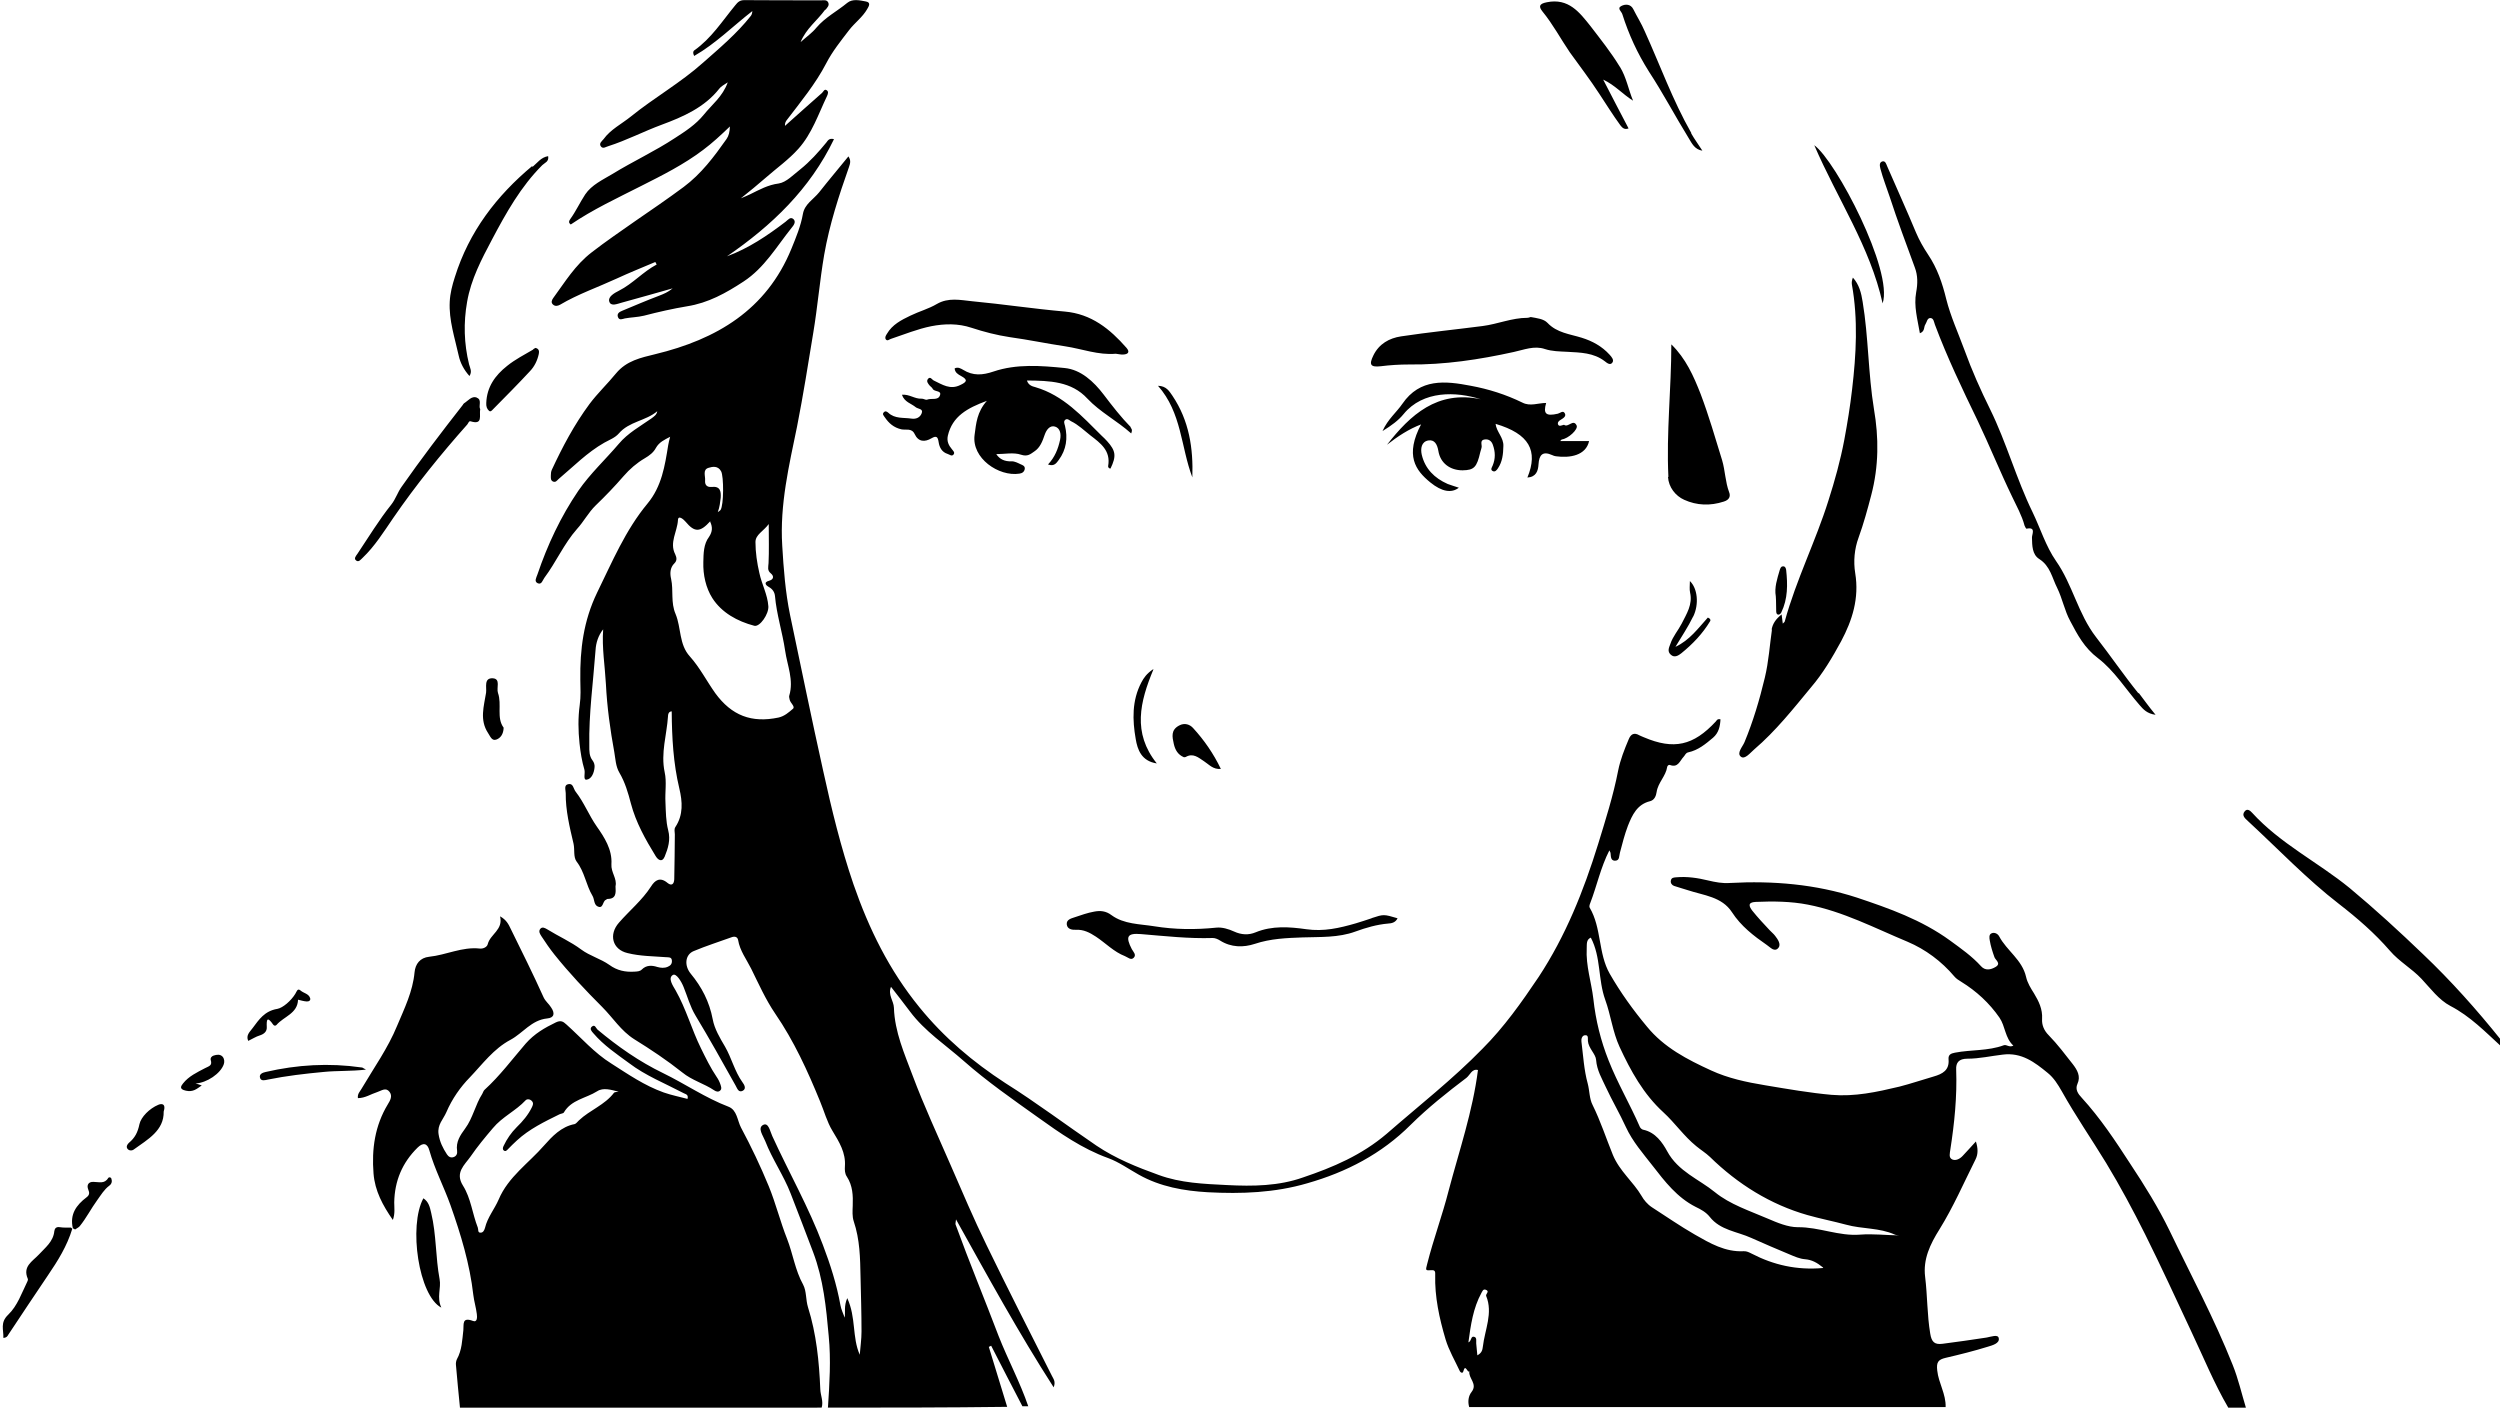 <svg xmlns="http://www.w3.org/2000/svg" viewBox="0 0 1280.3 720.9" enable-background="new 0 0 1280.3 720.9">
    <path d="m424 721c.8-12.3 1.6-24.7.4-36.8-1.3-14.6-2.7-29-8-43-3.8-10-7.6-20-11.5-30-3.6-9.3-9.4-17.5-13-26.8-1.1-2.8-4.1-6.7-1.1-8.3 2.8-1.5 3.6 3.4 4.7 5.7 8.5 18.6 18.7 36.5 25.9 55.7 3.8 10 7.1 20.3 9 30.9.4 2.2 1.4 4.3 2.2 6.4.4-2.8-.5-5.9 1.3-10 4.6 10 2.4 20 6.4 29 .3-4 .9-7.9.9-11.9 0-9.4-.3-18.9-.5-28-.2-9.6-.3-19-3.5-28.5-.8-2.4-.6-5.3-.5-7.9.2-5.2 0-10.3-3-14.9-1.1-1.6-1.1-3.5-1-5.3.5-7-2.9-12.4-6.4-18.2-2.8-4.6-4.2-10-6.3-15-6.4-15.7-13.4-31-23-45-4.9-7.2-8.5-15.3-12.3-23-2.4-4.8-5.8-9.2-6.7-14.7-.3-1.5-1.5-2-3.1-1.5-6.6 2.4-13.3 4.5-19.7 7.2-4.3 1.8-4.9 7.3-1.5 11.5 5.7 6.9 9.6 14.4 11.3 23.4.9 4.9 3.7 9.6 6.3 14 3.4 5.9 4.9 12.6 8.9 18.2.9 1.2 2.2 3.3.2 4.4-2.2 1.1-2.8-1.1-3.7-2.7-6.7-12-13.4-24-20.5-35.8-2.8-4.6-4.1-9.7-6.1-14.6-1.2-3-3.8-7.2-5.5-6.2-2.7 1.6 0 5.5 1.4 7.9 5.4 9.5 8.2 20 13 29.7 2.4 4.9 4.9 10 8 14.6.9 1.3 1.5 2.5 2 4 .3 1 .7 2 0 2.8-.9 1.1-2.2.8-3.2.1-5.2-3.5-11.4-5.1-16.4-9.2-7.8-6.2-16.2-11.8-24.6-17-6.8-4.3-10.9-11-16.4-16.5-8.6-8.6-16.9-17.4-24.5-26.9-2.4-3-4.5-6.1-6.6-9.3-.7-1.1-1.6-2.4-.7-3.7 1.1-1.5 2.7-.4 3.6.1 5.8 3.6 12 6.3 17.5 10.4 4.3 3.2 9.9 4.7 14.3 7.8 4.1 3 8.3 3.8 13 3.5 1.4-.1 2.7-.1 3.7-1.1 2.3-2.3 5.1-2.2 7.9-1.3 1.8.5 3.6.7 5.4-.1 1.4-.6 2.2-1.5 2.1-3.1-.1-2-1.7-1.7-3-1.8-6.6-.5-13.3-.5-19.7-2.1-7.8-1.8-9.8-9.5-4.4-15.6 5.4-6.2 11.9-11.5 16.4-18.5 2-3.2 4.6-5.1 8.5-1.8 2.1 1.7 3.3.5 3.4-1.9.1-7.7.3-15.4.3-23 0-1.3-.5-2.6.3-3.8 4.1-6.2 3.6-13 2-19.7-3.1-13-3.8-26-3.9-39.5-1.7.1-1.9 1.7-1.9 2.5-.6 9.5-3.8 18.8-1.7 28.7 1.1 4.9.1 10.3.4 15.4.2 4.8.2 9.7 1.4 14.3 1.3 5-.1 9.3-1.8 13.5-1.3 3.1-3.4 1.8-4.7-.4-5.2-8.5-10-17-12.6-26.8-1.4-5.4-3-10.9-5.9-15.8-1.9-3.2-2-7.1-2.6-10.5-2.1-11.5-3.7-23-4.3-34.9-.5-9.3-2.1-18.5-1.4-28-2.5 3.1-3.7 7-3.9 10.6-1.2 16.4-3.5 32.7-3.2 49 0 2.7-.1 5.3 1.7 7.6.7.9 1.1 2.2 1 3.3-.2 2.9-1.5 6.2-4.1 6.5-1.9.2-.6-3.3-1.1-5.1-1.3-4.4-2-8.8-2.5-13.4-.7-6.7-.8-13.2.1-19.8.6-4.3.4-8.6.3-13-.2-15.4 1.6-30 8.6-44.5 7.7-15.7 14.5-32 25.8-45.6 7.3-8.8 8.9-19.3 10.6-29.9.2-1.4.6-2.7 1-4.3-2.9 1.5-5.6 2.7-7.3 5.7-1.2 2.3-3.3 3.9-5.7 5.3-4.1 2.4-7.7 5.5-10.9 9.2-4.5 5.2-9.3 10.2-14.3 15-3.6 3.5-6.1 8.3-9.5 12-6.7 7.6-10.7 17-16.7 25-.9 1.2-1.4 3.7-3.4 2.8-2-.9-.7-2.9-.2-4.4 5.2-15.3 11.9-29.6 21-43 6.1-8.8 13.9-16 20.7-24 4.6-5.5 11-9 16.7-13 1.3-1 2.7-1.8 3-3.7-5.9 5-14.4 5.2-19.7 11.4-1.9 2.2-4.9 3.3-7.4 4.7-8.8 5-15.8 12.2-23.4 18.6-.9.8-1.5 1.9-2.9 1.3-1.3-.6-1.1-1.9-1.1-3.1 0-1 .1-2 .5-2.9 5.5-11.8 11.4-23 19.3-33.7 4.2-5.6 9.2-10.3 13.6-15.7 5.4-6.5 12.7-8 20-9.8 31.5-7.6 57-22.7 69.8-54 2.4-5.9 4.8-11.6 5.9-17.9.9-5 5.4-7.4 8.3-11 4.8-6.1 9.8-12 15-18.4 1.4 2.1.9 3.6.3 5.4-5.2 14.7-10 29.5-12.7 44.9-2.3 13.4-3.4 26.9-5.6 40-2.6 15.9-5.1 31.7-8.3 48-4.1 20-8.9 40-7.6 61 .7 11.9 1.6 23.8 4 35.5 5.6 26.6 11 53 17 80 4.3 19.6 9 39 15.5 58 7.9 22.8 18.3 44 33.8 63 12.6 15.5 27.4 28 44 38.8 15.9 10 31 21.4 46.6 32 9.8 6.6 20.7 11 31.8 15 11.4 4.2 23.3 4.6 35 5.2 13.4.7 26.6.5 39-3.9 15.4-5.2 30-11.4 42.9-22.4 16.5-14.4 33.8-27.9 49-43.5 11-11 20-23.7 28.8-36.8 13.8-21 23-44 30.4-67.9 3.8-12.4 7.8-24.9 10.3-37.8 1.1-5.5 3.2-10.8 5.4-16 1.1-2.7 2.8-3.6 5.5-2 .7.4 1.5.6 2.3 1 15.3 6.5 25.3 4.3 36.8-8.1.5-.6.8-1.5 2.4-1.1-.2 3.6-.9 6.9-3.8 9.4-3.8 3.2-7.6 6.4-12.7 7.5-1.4.3-1.6 1.5-2.4 2.3-1.9 2-2.8 5.7-6.9 4.2-.8-.3-1.4.4-1.5 1-.7 4.7-4.7 8-5.4 12.8-.3 2-1.1 4.1-3.3 4.7-6.7 1.6-9.2 7.1-11.4 12.6-1.7 4.5-2.9 9.2-4.1 13.8-.5 1.7 0 4.1-2.6 4.1-2.2-.1-2-2.2-2.2-3.9 0-.4-.4-.8-.6-1.4-4.5 8.8-6.4 18.2-9.8 27-.3.7-.6 1.8-.3 2.3 6.2 10.5 4.3 23.4 10.3 33.9 5.5 9.6 12 18.6 19 27 8.8 10.8 20.7 16.9 32.9 22.5 8.7 4 18 6 27.7 7.6 11.4 1.9 22.8 3.9 34 4.9 11.8 1 23-1.4 34.7-4.2 5.9-1.5 11.7-3.5 17.6-5.2 4.5-1.3 8.1-3.2 7.6-8.8-.2-2.3 1.1-3 3.3-3.4 8.3-1.6 16.9-.8 25-3.8 1.5-.5 2.7 1.3 4.9.2-4.3-3.9-4.1-9.9-7.1-14.3-5.2-7.5-11.8-13.6-19.6-18.4-1.3-.8-2.6-1.6-3.5-2.7-6.6-7.8-14.8-13.9-24-17.8-16.8-7-33-15.5-51-19-8.7-1.7-17.8-1.8-26.8-1.4-4.3.2-3.3 2.4-1.7 4.5 2.8 3.5 5.9 6.8 8.9 10 .9 1 2 1.8 2.8 2.9 1.4 1.8 3.1 4.3 1.7 6.1-2 2.4-4-.1-5.9-1.4-6.8-4.7-13.3-9.7-17.9-16.8-5.2-8-14.5-8.6-22.6-11.3-2.4-.8-4.8-1.4-7.1-2.2-1.1-.4-1.9-1.5-1.6-2.8.3-1.5 1.6-1.5 2.7-1.6 5.5-.5 11 .3 16.3 1.6 3.8.9 7.5 1.6 11.3 1.3 21.9-1.2 43.8.6 65 7.5 16.4 5.5 33 11.3 47.7 22 5.6 4.1 11.2 8 15.9 13.2 2.1 2.3 4.9 1.8 7.4.3 3-1.8-.1-3.5-.6-5-1-2.8-1.9-5.6-2.4-8.6-.2-1.2-.5-3 .9-3.6 1.5-.7 3.2.2 3.9 1.5 3.9 7.4 11.8 12 13.8 20.8.7 3.1 2.4 5.8 4.1 8.5 2.4 4 4.4 8 4.1 13-.2 3 .9 5.9 3.4 8.4 4.5 4.6 8.4 9.8 12.4 14.9 2.2 2.9 4.1 6.1 2.3 10-1.3 2.9.4 5.2 2.2 7.1 9.5 10.4 17.2 22 24.9 33.9 7.3 11 14.3 22.3 20 34 11 22.9 22.9 45 32.4 68.9 2.9 7.2 4.6 14.8 6.8 22-3 0-6 0-9 0-7.3-12.5-12.7-25.8-18.9-38.9-7.8-16.7-15.5-33.4-23.7-49.9-6.2-12.4-12.8-24.7-20-36.6-7.5-12.3-15.6-24-22.7-36.7-2-3.5-4.1-6.9-7.2-9.4-6.7-5.5-13.4-10.6-23-9.4-6.1.7-12 2.1-18.2 2.1-4.3 0-5.9 2-5.7 5.6.5 13.8-.9 27.5-3 41-.2 1.7-1 4.1 1 5 1.8.8 3.9-.3 5.3-1.8 2.2-2.3 4.3-4.7 6.8-7.4 1.1 3.5 1.2 6.4-.2 9.2-6 12-11.4 24.4-18.4 35.7-4.9 7.8-8.5 15.4-7.4 24.4 1.2 9.7 1 19.5 2.6 29 .7 4.5 2.3 5.8 6.3 5.3 7.5-1 15-2 22.6-3.2 2.3-.4 5.8-1.8 6.2.3.6 2.7-3.3 3.7-5.6 4.4-7.1 2.2-14.3 4-21.6 5.7-3.8.9-4.8 2.2-4.3 6.5.7 6.5 4.5 12 4.3 18.7-81 0-163 0-244 0-.8-2.8-.4-5.7 1.2-7.7 3.3-4.2-1.7-7-1.1-10.6-1 1.1-2-4.2-3.1 0-.3 1.3-1.5.6-1.8-.1-2.5-5.4-5.6-10.6-7.3-16.3-3.2-10.8-5.6-21.8-5.3-33 0-1.1.2-2.5-1.7-2.4-3.4.2-3.3.3-2.4-3.2 3.2-12.7 7.8-25 11-37.6 5.4-20.4 12.3-40.5 15-61.7-3.1-.8-4 2.5-5.9 4-9.9 7.5-19.6 15.2-28.5 24-15 15-33 24.3-53 30-16.7 4.9-33.8 5.5-50.9 4.6-12.2-.7-24.4-2.8-35.4-9-5.2-2.9-10.2-6.5-15.7-8.5-13.3-4.8-24.7-12.8-36-20.9-12.9-9.2-26-18.3-37.9-28.8-9.4-8.3-20-15.2-27.6-25.4-3.1-4.2-6.4-8.3-9.7-12.6-1.7 4.1 1.4 7.2 1.5 10.7.4 12.4 5.4 23.6 9.6 34.8 5.8 15.5 12.8 30.5 19.4 45.7 6 13.8 11.9 27.7 18.4 41 10.9 22.5 22.3 44.8 33.5 67 .7 1.5 2.1 2.9.9 5.9-18-28-33.8-56.9-50-86-.2 1.8-.4 2.3-.2 2.7 6.9 19 14.8 38 22 57 4.8 12.2 11 23.7 15.2 36-1 0-2 0-3 0-5.4-10.4-10.8-20.8-16-31-.4.2-.8.4-1.2.6 3.1 10.2 6.2 20.4 9.4 30.7-31.4.4-61.8.4-92 .4m-60-454c-5.3 5.9-8.1 5.8-12.7.3-1-1.2-3.8-3.6-3.9-.8-.3 5.8-4.5 11.5-1.4 17.5.8 1.7 1 3.2-.4 4.6-2.4 2.3-2.3 5.5-1.7 8 1.3 6-.3 12 2.3 18 2.9 7 1.7 15.6 7.3 21.7 5.1 5.7 8.6 12.6 13 18.8 8.4 11.5 18.6 15.4 32.4 12.5 3.1-.7 5.3-2.7 7.4-4.5 1.3-1.1-1.4-3-1.7-4.7-.1-.7-.4-1.4-.2-2 2.4-8-1-15.4-2.1-23-1.4-9.5-4.4-18.7-5.2-28-.2-2-1.2-3.6-3.2-4.7-1-.5-3.2-2.3.3-3.2 2.2-.6 2.5-2.3.8-3.7-2-1.6-1.3-3.3-1.2-5.3.3-6.2.1-12.5.1-20-2.7 3.7-6.8 5.4-6.8 9.2 0 5.3.8 10.7 2 15.9 1.2 5.7 4.2 11 4.6 17 .3 3.9-4.3 10.7-7.2 10-8.7-2.3-16.7-6.7-21.5-14.2-3.3-5.2-4.8-11.9-4.6-18.4.1-4.4.1-9.2 2.9-12.9 1.8-2.7 1.9-5 .6-7.8m451 213c-2.4 1-2 3.4-2.1 5.5-.5 8.9 2.4 17.3 3.4 25.9 1.2 11 3.8 21.4 7.8 31.5 4.6 11.7 11 22.5 16 34 .3.7 1.1 1.4 1.8 1.5 6.2 1.3 9.8 6.6 12.2 11 5.6 10.4 16.3 14.3 24.5 21 7.6 6.2 17.7 9.5 27 13.5 4.9 2.1 10.3 4.4 15.4 4.4 11-.1 21 4.7 32 3.8 6.4-.5 13.2.3 19.8.4-.7-.2-1.5-.1-2.1-.4-7.9-3.6-16.8-2.8-25-5.1-6.3-1.7-13.4-3.1-19.7-4.9-19-5.4-35.8-15.9-50-29.8-2.1-2-4.7-3.6-7-5.5-6.3-5.1-10.9-11.9-16.8-17.3-10.3-9.4-16.8-21.3-22.5-33.6-3.5-7.6-4.5-16.3-7.3-24-3.8-10.5-2.1-21.8-7.4-31.9m119 169c-3.3-2.7-5.9-4-9.3-4.3-2.7-.2-5.4-1.4-8-2.5-6.5-2.7-13-5.5-19.5-8.4-7.2-3.3-15.9-3.9-21.3-10.8-1.9-2.4-4.5-3.8-7.2-5.1-9.5-4.8-15.8-13-22-21-4.9-6.3-10.3-12.4-13.8-20-3.1-6.8-7-13.4-10.2-20.3-2-4.4-4.6-8.6-5-14-.2-3-3.9-5.9-4.2-9.7-.1-1.1.5-3.2-1.6-2.9-1.4.2-1.9 1.9-1.7 3.3.9 7.2 1.3 14.5 3.2 21.4 1 3.7.8 7.7 2.5 11 4.1 8.3 6.9 17 10.4 25.6 3.5 8.4 10.4 13.7 14.7 21 1.1 2 3 4.3 5.3 5.8 7.3 4.7 14.5 9.7 22 14 7.7 4.4 15.5 9 25 8.5 1.5-.1 2.8.6 4.2 1.3 11 5.7 22.9 8.5 36.4 7.3m-177 44.7c2.3-1.2 2.6-2.8 2.8-4.4 1-8.7 5.3-17.2 1.7-26-.4-1 2.1-2.4-.3-3.2-1.3-.4-1.6.8-2.1 1.6-4.3 7.9-5.5 16.5-6.7 25.4 1.7-.7 1.1-3.2 2.8-2.9 1.7.3 1.1 2.1 1.2 3.4.2 1.9.4 3.8.6 6.3m-389-432c.5-.4 1.1-.7 1.4-1.1 1.7-2.4 1.7-17.3.3-19.8-1.6-3-4.5-2.4-6.4-1.8-3.2.9-1.6 4.2-1.8 6.5-.2 2.3 1 3.5 3.3 3.3 4.4-.5 4.9 2.1 4.7 5.5-.3 2.3-.5 4.7-1.5 7.4m-132 459c-.7-7.4-1.5-14.8-2.1-22.3-.1-.9.1-2.1.5-2.9 2.6-4.7 2.7-9.8 3.3-14.9.3-2.8-.9-6.9 4.9-4.7 2.3.9 2.2-2 2-3.5-.4-3.3-1.4-6.5-1.8-9.8-1.8-15.9-6.4-31-11.7-46-3.4-9.5-8.1-18.4-10.8-28-1-3.8-3.3-4.2-6.1-1.4-7.8 7.7-11.7 17-11.9 28 0 2.8.5 5.6-.7 9-5.2-7.5-9.2-14.9-9.9-23.8-1-12.5.7-24.5 7.3-35.4 1.3-2.1 2.5-4.3.9-6.4-1.9-2.5-4.1-.6-6.3.1-3.2 1-6.2 3.1-9.9 3.1-.3-2.2 1-3.3 1.8-4.7 6.3-10.7 13.6-20.9 18.3-32.4 3.7-8.8 8-17.5 8.9-27.3.4-4.3 2.8-7.5 7.5-8 8.7-.9 16.9-5.2 25.9-4.2 1.8.2 3.8-.8 4.1-2.3 1.3-5.1 8-7.3 6.3-14.2 3.3 1.8 4.4 4.2 5.5 6.5 5.7 11.6 11.4 23 16.8 35 1 2.1 2.7 3.3 3.8 5.1 2.1 3 1.7 5.4-2 5.7-8 .8-12.4 7.5-18.7 10.9-8.7 4.6-14.4 12.5-20.9 19.3-4.8 4.9-9.1 11-12 17.8-1.6 3.7-4.7 6.4-4 11.2.6 4 2.2 7.2 4.3 10.4.8 1.2 1.9 1.9 3.4 1.4 1.5-.5 2-1.8 1.8-3.2-.7-4.6 1.6-8 4.1-11.4 4-5.4 5.2-12.2 8.8-17.8.4-.7.6-1.6 1.2-2.1 7.8-7.1 14.2-15.7 21-23.6 4.5-5.1 9.7-8.1 15.5-10.9 2.4-1.1 3.6-.6 5.4 1.1 7.6 6.8 14.3 14.6 23 20 8.6 5.5 17 11.3 26.8 14.8 4 1.4 8.1 2.2 12.2 3.3.6-2.3-1-2.4-1.9-2.9-9.5-5-19.6-9-28-15.4-6.4-4.7-13-9.1-18.3-15.3-.9-1-2.1-2.3-.8-3.4 1.6-1.4 2.1.8 2.9 1.5 10.4 8.7 21.4 16.4 33.6 22.3 11.3 5.5 21.7 12.7 33.5 17.2 4.4 1.7 4.5 7.1 6.4 10.7 5.2 9.7 10 19.8 14.2 30 3.6 8.8 5.9 18.2 9.4 27 3 7.7 4.1 16 8.2 23.4 1.8 3.4 1.3 7.7 2.5 11.6 4.3 13.6 5.7 27.7 6.3 42 .1 3.1 1.7 6.2.7 9.4-62 .2-123 .2-185 .2m81-162c-3.7-.9-7.8-2.3-11-.2-5.7 3.6-13.2 4.3-17 10.8-.3.6-1.5.6-2.3 1-7.7 3.8-15.4 7.5-21.8 13.4-1.6 1.4-3.1 3-4.6 4.5-.6.6-1.2 1.3-2.1.6-.7-.6-.5-1.5-.1-2.3 1.7-3.6 3.9-6.8 6.7-9.6 3.1-3 5.9-6.3 7.8-10.2.5-1.1 1-2.1 0-3.2-.9-1-2.4-1.2-3.2-.4-5 5.4-11.9 8.4-16.8 14.3-4 4.7-7.9 9.4-11.4 14.5-3.1 4.4-8.1 8.2-3.9 14.9 4.1 6.5 4.8 14.4 7.6 21.5.4 1-.2 2.7 1.5 2.6 1.3 0 1.9-1.4 2.2-2.5 1.3-5.4 4.9-9.6 7-14.5 4.9-11.6 15.4-18.6 23.3-27.7 4-4.5 8.7-9.6 15.6-10.9.8-.2 1.5-1.3 2.2-1.9 5.6-5.3 13.3-7.9 18-14.2.5-.4 1.6-.3 2.4-.5m964-26.4c-12.5-15.6-25.7-30.4-40-44-12.2-11.7-24.5-23-37.6-33.9-16.3-13.3-35.5-22.7-49.9-38.5-1-1.1-2.5-2.4-3.8-.8-1.8 2.1.2 3.7 1.6 5 15.5 14.3 30 29.6 46.7 42.5 9.3 7.2 18.3 15 26 23.9 4.8 5.6 11.2 9.1 16.2 14.4 4.6 4.9 8.9 10.8 14.8 13.9 10.2 5.3 17.9 13.3 26 20.7 0-1 0-2 0-3m-858-528c.8-1.1 1.9-2 1.3-3.5-.7-1.6-2.3-1.2-3.5-1.2-13.2 0-26.3 0-39.5-.1-2.2 0-3.3.9-4.7 2.7-6.6 8-12.2 16.9-20.9 23-.6.4-.9 1.3-.1 2.9 11-6.3 20-15.4 29.8-23-.1 1.1-.3 1.9-.8 2.5-7.1 9-15.9 16.4-24.4 23.9-11.5 10.3-25 17.9-37 27.6-4.7 3.8-10.4 6.6-14 11.6-.8 1-2.6 2.2-1.3 3.8 1.1 1.3 2.5.1 3.7-.2 9.4-3 18.2-7.6 27.4-11 10.8-4 21.9-8.8 29.5-18.5.9-1.2 2.4-1.9 4.3-3.2-2.6 7.3-8.1 11.4-12.2 16.5-4.2 5.2-9.7 8.7-14.8 12-10.3 6.8-21.6 12-32 18.4-5 3-10.7 5.6-14 10.5-2.7 4.1-4.8 8.7-7.7 12.7-.6.9-1 1.7.3 2.7 11.3-7.7 23.8-13.5 36-19.7 10.9-5.5 21.9-11 31.8-18.5 4.7-3.5 9-7.5 13.7-12-.1 2.9-.6 4.8-1.7 6.4-6.4 9.1-13 17.9-22 24.6-8.2 6.1-16.6 11.8-25 17.6-7.4 5.2-14.9 10.3-22 15.8-8.6 6.6-13.7 15.2-19.8 23.5-.7 1-1.2 2.2-.2 3.2 1.1 1.1 2.4.9 3.7.2 9.3-5.5 19.5-9 29-13.4 6.5-3 13.2-5.7 19.8-8.5.2.4.5.9.7 1.3-7 3.7-12.2 9.8-19.3 13.4-2.4 1.2-5.7 3.1-5 5.5.8 2.8 4.2 1.2 6.5.6 8.6-2.4 17-4.7 26-7.3-2.4 2-4.7 2.9-7 3.8-6.4 2.4-12.6 5.1-18.9 7.7-1.5.6-2.8 1.5-2.1 3.3.7 1.7 2.2.9 3.5.6 3.3-.6 6.5-.6 9.8-1.4 7.3-1.9 14.8-3.6 22-4.8 10.9-1.7 20-6.8 29-12.7 10.7-7 16.9-17.9 24.6-27.5 1-1.2 2.4-3 1-4.4-1.6-1.5-2.8.3-4.1 1.3-9.3 7.1-18.9 13.6-30 17.7 22.9-15.7 42.5-34.4 54.8-60-2.5-.7-3.2.8-3.9 1.7-4.1 5-8.4 9.8-13.4 13.8-3.5 2.7-7.1 6.6-11 7.2-5.5.7-9.9 3.2-14.6 5.5-1.6.8-3.2 1.4-4.8 2.1 4.5-3.6 8.7-7 12.8-10.6 5.6-4.9 11.8-9.3 16.7-14.8 6.9-7.7 10.2-17.7 14.6-26.9.5-1.1 1-2.4-.2-3.1-1.1-.7-1.6.7-2.3 1.4-6.4 5.6-12.7 11.3-19 16.9-.1-1.4.4-2.4 1.1-3.2 7.1-9.3 14.6-18.4 20-28.8 3.2-6.2 7.5-11.5 11.7-17 2.9-3.8 6.9-6.6 9.3-10.8.9-1.5 2-3.4-.6-3.9-3.2-.6-6.9-1.5-9.6.7-5.2 4.3-11.3 7.4-15.8 12.7-2.2 2.7-5.2 4.8-8.1 7.4 2.8-6.9 8.5-11 12.5-16.5m485 317c-1.2 8.3-1.7 16.7-3.7 25-2.7 11.3-6 22.4-10.4 33-1 2.4-4.2 5.7-1.8 7.5 2 1.5 4.7-2 6.8-3.8 11-9.4 20-20.8 29-31.7 6.1-7.1 11-15.4 15.5-23.7 5.7-10.7 9.3-22 7.2-34.8-1-6.1-.4-12.5 1.7-18.2 2.6-7.2 4.6-14.5 6.5-21.8 3.9-14.8 3.9-29.5 1.4-44-3-18.3-2.8-37-5.8-55-.7-4.5-1.8-8.9-5-12.4-.5 1.3-.7 2.5-.5 3.6 3.2 17.9 2.2 35.7.1 53.6-1 8.7-2.4 17.3-4 25.9-2 10.6-4.9 21-8.1 31-6.5 20.8-16.5 40.5-22.4 62-.1.4-.6.6-1 1.1-.2-1.5-.4-2.8-.6-4.7-3 2.4-4.7 4.8-5.2 8.2m-328-104c-5.1-5.2-9.6-11-14-16.8-5.1-6.7-11.7-12.8-20-13.6-12-1.2-24.6-2.2-36.4 1.8-5.6 1.9-10.5 2.3-15.6-.9-1.1-.6-2.6-1.6-4.3-.7.1 2.1 1.8 3.1 3.3 3.9 3.7 2 2.8 3.1-.4 4.6-5.2 2.6-9.2-.2-13.6-2.3-.9-.4-1.7-2.2-2.9-.9-1.1 1.3 0 2.5.8 3.5.4.5 1.1.9 1.4 1.4.7 2 4.8.9 3.9 3.5-.9 2.9-4.4 1.4-6.6 2.3-.8.3-1.9-.6-2.9-.5-3.4.2-6.3-2.4-10-2 1.3 3.8 4.7 4.4 7.1 6.4 1.1.9 4 .7 3 3.1-.8 2.1-2.8 3.1-5.3 2.7-4-.6-8.4.2-11.8-3-.6-.5-1.4-1.1-2.2-.3-1.1 1-.1 1.8.4 2.6 2.1 3.1 4.6 5.3 8.5 6.2 2.2.5 5.3-.8 6.8 2.4 1.9 4.1 5.2 4.2 8.6 2.2 2.7-1.6 3.3-.6 3.7 2 .4 2.7 1.7 5.1 4.6 6 1 .3 2.2 1.5 3.1.2.7-1-.3-1.8-.9-2.6-1.7-2-2.7-4.1-2.1-6.9 2.3-10 10-14.2 20-17.9-5.1 5.8-5.5 11.5-6.3 17.5-1.6 11.9 12.4 21.4 22.9 19.8 1.4-.2 2.5-.8 2.8-2.4.2-1.6-1.2-2-2.1-2.4-1.5-.7-3.1-1.6-4.7-1.5-3.4.1-6-1-7.8-3.7 4.2 0 8.9-1 12.7.3 3.3 1.1 4.8-.3 6.7-1.6 3.1-2 4.3-5.4 5.4-8.6.9-2.6 2.7-5 5.3-4.2 2.6.8 3.2 3.7 2.6 6.7-1 4.7-2.7 9-6.2 12.7 3.3 1.2 4.4-.9 5.5-2.3 3.9-5.3 4.7-11.2 3.2-17.5-.3-1.1-.9-2.4.3-3.2 1-.6 1.9.3 2.7.8 3.8 1.8 6.8 4.8 10 7.3 5.2 4 10.5 7.8 9.1 15.7-.1.5.3 1.3 1.2 1.3 3.1-6.4 2.7-9.1-1.7-14-.9-1-1.8-1.9-2.8-2.8-10-9.9-19.6-20.7-34-24.9-1.5-.4-3.5-.9-4.3-3.4 11.7.1 22.8.4 31 9.3 6.5 6.9 15 11.2 22.4 17.8.8-2 .1-2.5-.4-3.1m149-1.8c-8.6 16.2-3 23.8 4.6 30 5.9 4.8 10.9 5.6 14.6 2.7-2-.7-3.9-1.2-5.7-1.9-6.8-3-11.6-7.8-13.3-15-.7-3.1-.2-6.7 3.4-7.3 3.1-.5 4.5 1.9 5.1 5.3 1 6.4 6.1 10 12.4 10 5.9-.1 7.3-1.5 9.1-9.4.2-1 .7-1.9.7-2.9-.1-1.5-.7-3.2 1.5-3.5 2-.3 3.5.7 4.2 2.7 1.3 3.6 1.4 7.1-.1 10.7-.4.9-1.2 2-.1 2.7 1.3.8 2.2-.4 2.8-1.3 2.3-3.4 2.7-7.2 2.8-11.4.2-4.4-3.5-7.2-4-11.4 17.2 5.1 22 13.7 16.3 27.5 4.5-.3 5.5-3.4 5.7-6.8.3-4.8 2.1-6.9 7-4.7.6.3 1.2.5 1.9.6 7.2 1 15.4-.4 17-7.8-4.9 0-9.7 0-14.8 0 .4-.4.6-.7.8-.8 3.3-.4 8.6-5.2 7.6-7.2-1.7-3.5-4.3 1.3-6.4-.3-.1-.1-.3.1-.5.1-.9.2-2.1.9-2.6-.3-.4-1.1.5-1.9 1.4-2.4 1.3-.8 3-1.8 2-3.4-.9-1.5-2.3 0-3.5.3-6.1 1.4-7.6.1-6-5.5-4.1 0-8.2 1.9-12.2-.2-8.4-4.1-17.2-6.9-26.4-8.6-13-2.5-26-3.9-35 9.2-3 4.4-7.4 7.8-10.2 14 4.7-2.9 8.2-5.5 10.8-8.7 10-12.2 26.9-11.6 39.5-7.6-22.3-4.7-36 8-48 23.3 5.4-4.2 11-8 17.9-10.6m367 138c-7.6-9.4-14.4-19.4-21.8-28.9-9.2-11.9-12-26.9-20.5-39-5.2-7.5-8-16.7-12-25-8.3-17-13.3-35.5-21.7-52.6-4.9-9.9-9.4-20-13.2-30.5-3.2-8.7-7.1-17.2-9.3-26-2-8.2-4.6-15.8-9.3-22.8-2.4-3.6-4.5-7.3-6.2-11.3-4.7-11.3-9.8-22.5-14.7-33.8-.5-1.1-.9-3-2.5-2.6-1.8.5-1.3 2.5-1 3.8 1.3 4.9 3.2 9.7 4.8 14.5 3.9 12 8.4 24 12.8 36 1.6 4.2 1.5 8.4.7 12.7-1.3 7.1.7 13.9 1.9 21 2.7-1 1.9-3.2 2.8-4.5.8-1.2.9-3.3 2.6-3.3 1.7.1 1.8 2.1 2.3 3.4 6.3 16.8 14 32.9 21.8 49 6.2 13 11.6 26.4 17.7 39 2.3 4.9 5 9.6 6.4 14.9.2.6.8 1.6 1 1.6 5.1-1.1 2.7 3 2.8 4.6.1 4.1.1 8.6 3.7 10.9 5.7 3.6 6.6 9.7 9.2 14.8 2.7 5.5 3.8 11.7 6.7 17 3.7 7 7.2 13.7 14.2 19 8.4 6.4 14.3 16 21.3 24 1.9 2.2 3.8 4.4 8.2 5-3.5-4.2-6-7.8-8.7-11.3m-313-192c-7.9 0-15.2 3.2-22.9 4.2-13.9 1.8-27.9 3.2-41.8 5.3-6 .9-11.3 3.8-14.2 9.8-2.3 4.7-1.5 6.1 3.8 5.5 4.8-.6 9.6-.9 14.4-.9 18.2.2 36-2.5 53.7-6.4 5.2-1.1 10.5-3.4 16-1.5 3.7 1.2 7.5 1.2 11.3 1.4 6.8.4 13.6.4 19.4 4.9 1 .8 2.8 2.3 3.9.5.8-1.3-.5-2.8-1.5-3.9-3.9-4.3-8.8-7-14.3-8.7-6.1-1.9-12.7-2.5-17.5-7.6-2-2.1-5.4-2.4-8.6-3-.5.1-1.1.4-1.7.4m-207 18.8c2.4-.1 3.6-1.2 1.7-3.4-8.5-9.7-18-17.4-31.6-18.6-15.9-1.4-31.7-3.8-47.6-5.3-5.9-.6-12-2-17.9 1.4-4.2 2.5-9.1 3.8-13.6 6-4.6 2.2-9.3 4.6-12 9.3-.5.8-1.2 1.8-.6 2.8.8 1.1 1.7.1 2.6-.2 6.9-2.3 13.7-5.1 20.7-6.5 6.7-1.3 13.7-1.5 20.6.8 6.4 2.1 13 3.8 19.6 4.8 9.5 1.3 18.9 3.3 28.4 4.7 8.6 1.3 17 4.6 25.9 3.8 1.2.1 2.5.5 3.8.4m279 62.7c.3 5.2 3.8 9.7 8.3 11.7 6.4 2.9 13.3 3.2 20.3.9 2.9-.9 3.5-2.8 2.7-4.8-2-5.3-2-11-3.6-16.4-3.5-11.4-6.8-22.8-11-33.9-3.6-9.2-7.6-18.2-15-25.4 0 22.8-2.6 45-1.5 67.9m-152 226c-2.7.9-5.4 1.8-8.1 2.6-8.3 2.4-16.4 4.3-25.4 3-8.5-1.2-17.4-1.9-25.9 1.6-3.6 1.5-7.3 1.3-11-.4-2.8-1.3-6.2-2.3-9.1-2-10.7 1.1-21.3 1-31.8-.7-7.4-1.2-15.5-1-21.9-5.7-2.9-2.2-5.8-2.4-8.9-1.8-3.4.6-6.7 1.8-10 2.9-1.8.6-4.3 1.2-4 3.7.3 2.4 2.7 2.8 4.7 2.7 3.9-.2 7 1.4 10.2 3.5 5 3.3 9.2 7.8 14.9 10 1.5.6 3.1 2.3 4.5.8 1.5-1.5-.3-3.1-1-4.4-3.3-6.4-2.4-8.3 4.7-7.7 12.2 1 24.4 2.4 36.8 2 1.2 0 2.6.6 3.7 1.3 5.7 3.6 12 3.6 17.8 1.7 8.1-2.7 16.2-3 24.5-3.3 9-.3 18.3.2 27-3 5.5-2 11-3.6 16.8-4.1 1.6-.1 3.7-.4 4.8-2.7-7.1-2.1-7.1-2.1-13.2-.1m127-436c-4.5-7.4-9.8-14-15-20.8-5.6-7-11.2-14.5-22.4-12.2-4.1.8-4.1 2.3-2.2 4.7 5.4 6.6 9.3 14 14 20.9 5.1 7.1 10.4 14 15.2 21.4 3.5 5.3 6.9 10.8 10.7 16 1 1.3 2.1 2.4 4.2 1.6-4.5-8.6-8.8-16.8-13-25 6 2.8 10 7.5 15.3 10.8-2.4-5.8-3.4-11.9-6.7-17.3m-557 50.7c-18.3 15.3-32.4 33.6-39.7 57-1.3 4-2.4 8.3-2.6 12.5-.5 9.5 2.6 18.6 4.6 27.7.8 3.7 2.7 7.3 5.5 10.4 1.5-2.3.3-4.1-.2-6-2.6-10.6-2.9-21.3-1-32 2-11.6 7.4-21.8 12.8-32 7.2-13.6 14.7-27 25.7-38 1.2-1.2 3.5-1.7 3-4.6-3.7.6-5.6 3.5-8.1 5.6m40.5 357c.5-7.5-3.7-13.9-7.5-19.3-4-5.7-6.5-12.3-10.8-17.8-1.2-1.5-1.2-4.4-3.7-3.9-2.5.4-1.4 3-1.4 4.6-.1 8.8 2 17.4 4 25.9.7 3.1-.2 6.8 1.6 9.2 4.1 5.3 4.8 12 8.1 17.5 1 1.6.7 4.3 2.4 5.3 3.2 1.8 2.7-2.5 4.4-3.2.3-.1.6-.5.9-.5 4.5 0 4.3-3.1 4.1-6.5.9-3.9-2.4-7.1-2.1-11.3m-69-239c-2.6-.9-4.4 1.7-6.5 3-.3.2-.4.5-.6.8-10.8 13.8-21.4 27.7-31.4 42-2 2.8-3 6.2-5.2 9-6.4 8-11.7 16.8-17.4 25.3-.7 1-2 2.4-.6 3.4 1.3 1 2.3-.5 3.3-1.4 6.2-5.9 10.8-13.3 15.6-20.3 11.6-16.9 24.5-32.8 38-48 .5-.6.8-1.9 1.7-1.6 6.5 2 4.3-3 4.9-6.2-1-1.7 1.1-4.9-1.8-5.9m-208 425c-1.8 0-3.7.1-5.5-.2-1.8-.3-2.6.6-2.8 2-.5 5.4-4.7 8.5-7.9 12-3.4 3.6-8.4 6.1-5.7 12.4.2.4 0 1-.2 1.4-2.9 5.9-5.1 12.5-9.8 17-4.3 4.1-2.3 7.7-2.5 11.9 1.7-.1 2.1-.9 2.5-1.6 6.8-10.2 13.5-20.4 20.3-30.4 5.1-7.5 9.8-15 12.5-23.9-.2-.2-.5-.5-.9-.7m189 26.5c-2.1-11.2-1.6-22.7-4.3-33.9-.7-3.1-1.3-5.7-4-7.5-7.7 14.2-2.4 50 9.2 56-2.5-5.3 0-10-.9-14.6m641-587c-9.5-16.7-16-34.8-23.8-52-1.7-4-4-7.6-5.9-11.4-1.3-2.6-4-2.7-6.1-1.6-2.4 1.2.1 2.8.5 4.2 3.3 10.4 7.7 20 13.7 29.5 7.2 11 13.4 22.8 20.3 34 1.6 2.6 3 5.8 7 6.4-1.9-3-4-5.8-5.7-8.8m98 87c5.6-16.6-23.9-73-35-81 11.9 27.6 28.6 52 35 81m-691 23.6c-4.6 2.7-9.3 5.1-13.4 8.4-6.2 4.9-10.4 10.8-10.7 19-.1 1.7.3 3 1.4 4 .8.7 1.4-.1 2-.7 6.4-6.5 12.8-12.9 19-19.6 2.3-2.4 3.8-5.5 4.5-8.8.3-1.4.1-2.7-1.7-3.1-.3.2-.8.4-1.2.7m338 194c-1.6-1.8-4.3-2.9-7.2-1.3-4.3 2.3-3.5 5.8-2.7 9.4.7 3.1 2.1 5.5 5.1 6.8.3.1.7 0 1-.1 3.8-2.2 6.5.3 9.4 2.2 2.5 1.6 4.6 4.3 8.6 3.9-3.8-7.9-8.6-14.8-14.2-20.9m-356-18c-.9-2.6 1.5-7.2-2.6-7.5-4.8-.3-3.1 4.7-3.5 7.4-1.1 6.9-3.4 13.9 1 20.6 1.1 1.6 1.9 4.2 4.2 3.4 2.1-.7 3.7-2.7 3.8-6.1-3.8-5.1-.8-11.8-2.9-17.8m-98 158c1.1.1 2.2-.5 1.8-1.7-.7-2.3-3.3-2.5-4.9-3.9-1.6-1.4-2 .6-2.7 1.7-2.2 3.6-6.4 7.2-9.2 7.7-6.6 1.1-9.4 5.5-12.7 9.9-1.4 1.9-3.5 3.6-2.2 6.5 2.1-1 3.9-2.2 5.9-2.8 2.2-.7 3.7-2 3.6-4.2-.2-4.3.3-5.6 3.3-1.3.5.7 1.3.6 1.7.1 3.7-4.3 10.8-5.8 11-12.9 1.6.4 3 .8 4.4.9m-75.9 52.9c-4.6 1.9-8.9 6.3-9.7 9.9-.9 4.3-2.3 7-5.4 9.6-.8.7-1.6 2-.7 3.1.8 1 2.3 1 3.2.3 7.2-5.2 15.5-9.7 15.3-19.4 1.3-4.1-1-4.2-2.7-3.5m786-250c3.1-6.4 2.2-14.5-1.7-18.2 0 2.3-.3 4.2.1 5.9 1.4 6.1-1.8 10.9-4.3 15.9-1.8 3.5-4.5 6.5-5.8 10.4-.7 1.9-1.7 3.8.2 5.5 1.9 1.8 4 .4 5.4-.7 5.8-4.7 10.9-10 14.8-16.5.3-.5.1-1.3-1.2-1.8-4.9 5.4-9.3 11.6-16.6 15 3.1-5.2 6.5-10.2 9.1-15.6m-682 231c-16.6-2.4-33-1.4-49 2.3-1.4.3-3.7 1-2.9 3.2.6 1.6 2.6 1 4 .7 9.4-1.9 18.9-3 28.5-3.9 6.9-.7 13.9-.3 21.7-1.2-1.5-.8-1.8-1-2-1.1m-147 83c.8-.6 1.8-1 2.4-1.7 3.4-4.2 5.8-9 9-13.4 1.9-2.6 3.5-5.4 6.2-7.4 1.2-.9 1.5-2.2 1-3.6-.3-.8-1.3-.8-1.6-.3-1.9 3.2-4.8 2-7.6 2-2.5-.1-3.6 1.6-2.6 4 .7 1.6.6 2.8-.9 3.9-5.3 4-8.7 8.8-7 15.9.5.1.8.4 1.1.6m562-427c-1.6-2.3-3.1-5-7.4-5.1 12.2 13.8 11.7 31.4 17.6 46.9.5-14.9-1.6-29-10.2-41.8m-9.8 140c-3.4 2.3-4.9 4.5-6.1 6.8-4.9 9.3-4.6 19.3-2.9 29 .9 5.4 2.9 11.3 10.8 12.5-12.6-15.7-8.6-31.6-1.8-48m-476 202c.4-1.2.3-2.7-.6-3.8-1.3-1.4-3-1.1-4.6-.6-1 .3-1.8 1.2-1.5 2.3.9 2.9-.9 3.1-3 4.2-4 2.1-8.3 4.1-11.2 7.8-1 1.3-2.2 2.9 1.5 3.7 3.7.8 5.5-.9 8.1-2.7-1.2-.4-2-.7-3.2-1 5.8-.3 12.9-5.1 14.5-9.9m795-232c0 .8.2 1.8 1.2 1.8.5 0 1.2-.6 1.4-1.1 3.4-7 3.3-14.4 2.5-21.8-.1-.8-.5-2.1-1.9-1.8-.9.2-1.1 1.1-1.4 1.9-1.3 4.5-2.8 8.9-2 13.4.2 2.6.1 5.1.2 7.6" />
</svg>
